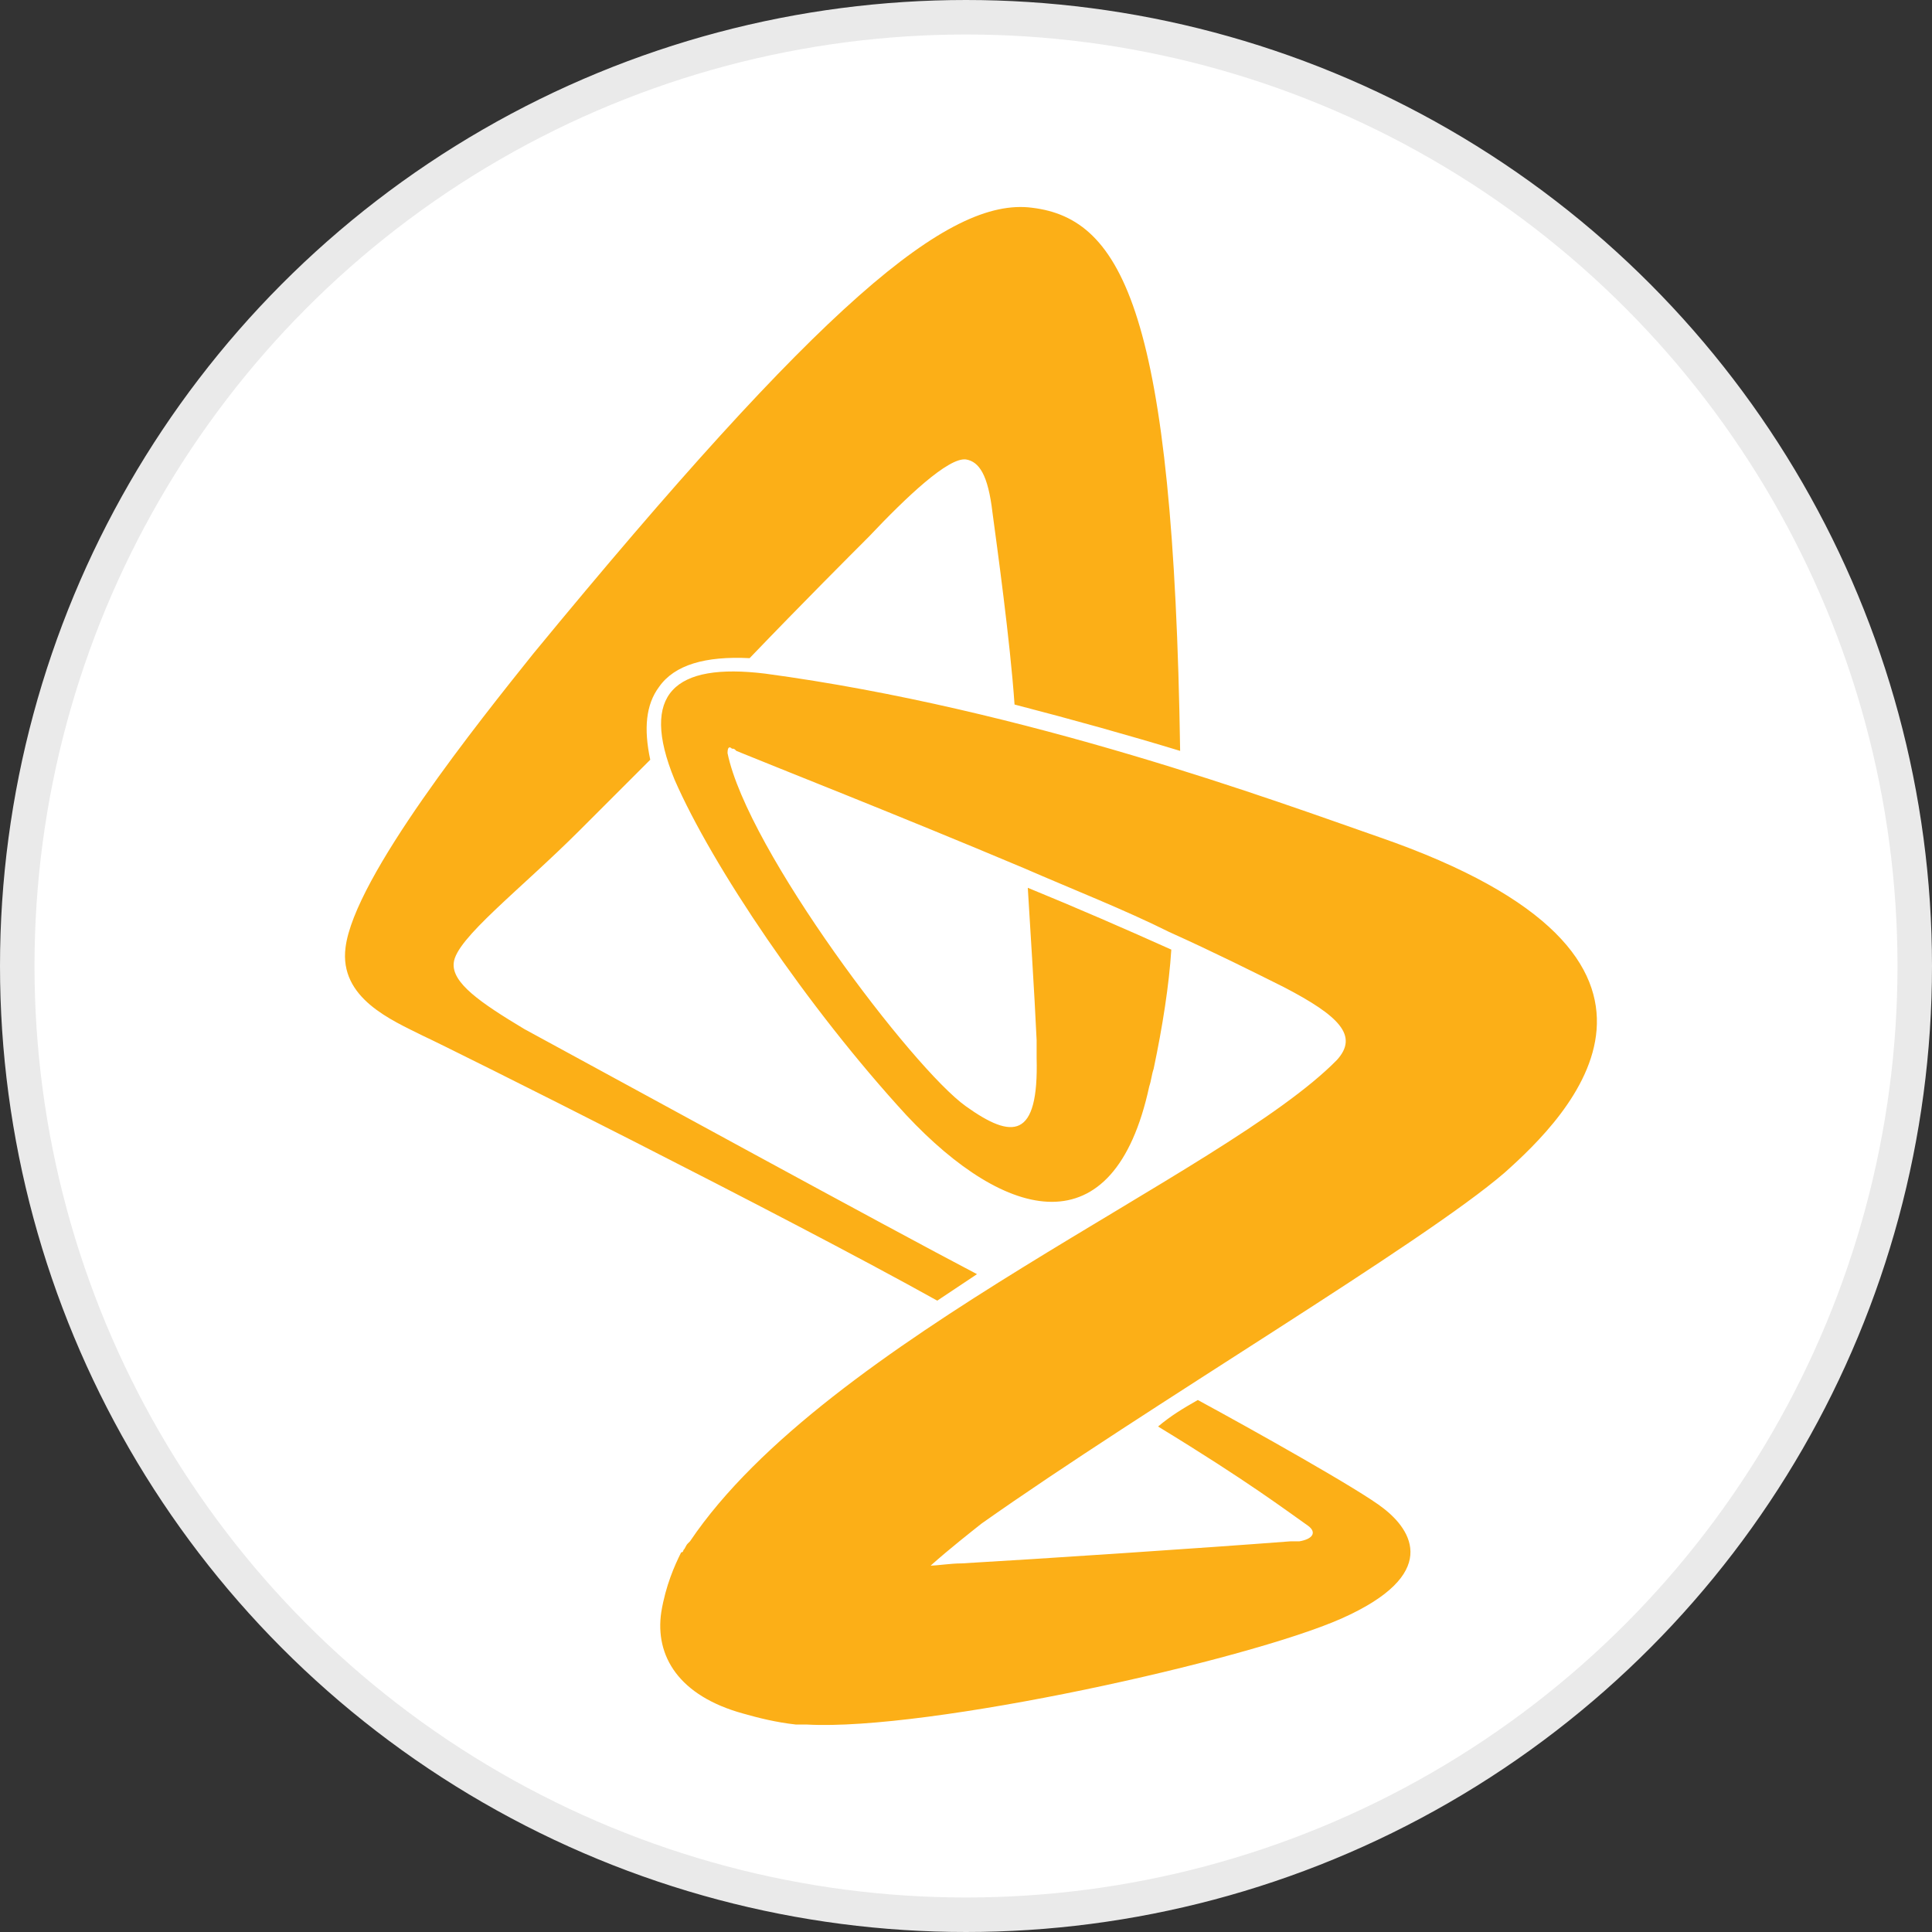 <?xml version="1.0" encoding="UTF-8"?>
<svg width="56px" height="56px" viewBox="0 0 56 56" version="1.1" xmlns="http://www.w3.org/2000/svg" xmlns:xlink="http://www.w3.org/1999/xlink">
    <rect x="0" y="0" width="56" height="56" fill="#333333" stroke="none"/>
    <title>AZN</title>
    <g id="AZN" stroke="none" stroke-width="1" fill="none" fill-rule="evenodd">
        <circle id="Oval" stroke="#EAEAEA" fill="#FFFFFF" cx="28" cy="28" r="27.5"></circle>
        <path d="M28.319,36.932 C27.935,37.188 27.551,37.444 27.167,37.7 C22.688,35.204 13.088,30.405 12.256,30.021 C11.36,29.573 9.824,28.933 10.016,27.461 C10.272,25.413 13.92,20.869 15.456,18.949 C23.776,8.838 27.487,5.702 29.919,6.022 C32.543,6.342 34.015,9.094 34.207,21.765 C32.735,21.317 31.135,20.869 29.407,20.421 C29.279,18.565 28.895,15.813 28.767,14.853 C28.639,13.765 28.383,13.381 27.999,13.317 C27.487,13.253 26.272,14.405 25.184,15.557 C24.672,16.069 23.264,17.477 21.728,19.077 C20.448,19.013 19.552,19.269 19.104,19.909 C18.72,20.421 18.656,21.125 18.848,22.021 C18.016,22.853 17.312,23.557 16.8,24.069 C15.072,25.797 13.216,27.205 13.152,27.909 C13.088,28.485 13.92,29.061 15.2,29.829 C18.144,31.428 25.632,35.524 28.319,36.932 Z M39.967,24.261 C37.023,23.237 29.791,20.549 22.176,19.525 C19.552,19.205 18.528,20.101 19.552,22.597 C20.64,25.093 23.392,29.189 26.272,32.324 C29.151,35.396 32.287,36.228 33.311,31.492 C33.375,31.3 33.375,31.172 33.439,30.98 C33.695,29.765 33.887,28.549 33.951,27.525 C32.671,26.949 31.199,26.309 29.791,25.733 C29.855,26.821 29.983,28.741 30.047,30.149 C30.047,30.341 30.047,30.533 30.047,30.66 C30.111,33.028 29.343,33.028 27.999,32.068 C26.464,30.98 21.664,24.645 21.088,21.829 C21.088,21.637 21.152,21.637 21.216,21.701 C21.28,21.701 21.28,21.701 21.344,21.765 C21.344,21.765 21.344,21.765 21.344,21.765 L21.344,21.765 C22.432,22.213 26.016,23.621 29.663,25.157 C31.135,25.797 32.607,26.373 33.887,27.013 C35.167,27.589 36.319,28.165 37.215,28.613 C38.815,29.445 39.391,30.021 38.751,30.724 C35.487,34.052 23.968,38.788 20,44.676 C20,44.676 20,44.676 19.936,44.74 C19.872,44.804 19.872,44.868 19.808,44.932 C19.808,44.932 19.808,44.996 19.744,44.996 C19.552,45.38 19.296,45.956 19.168,46.724 C18.976,48.004 19.68,49.155 21.536,49.667 C21.984,49.795 22.496,49.923 23.072,49.987 C23.2,49.987 23.264,49.987 23.392,49.987 C26.911,50.179 36.127,48.132 38.879,46.916 C41.759,45.636 40.927,44.356 40.095,43.716 C39.455,43.204 36.255,41.412 34.719,40.58 C34.271,40.836 33.951,41.028 33.567,41.348 C36.191,42.948 37.279,43.78 37.919,44.228 C38.175,44.42 38.047,44.612 37.663,44.676 C37.599,44.676 37.471,44.676 37.407,44.676 C34.911,44.868 30.111,45.188 27.871,45.316 C27.551,45.316 27.167,45.38 26.975,45.38 C27.551,44.868 28.127,44.42 28.447,44.164 C33.247,40.772 41.247,36.036 43.615,33.988 C45.406,32.388 50.142,27.781 39.967,24.261 Z" id="Shape" fill="#FCAF17" fill-rule="nonzero"></path>
    </g>
</svg>